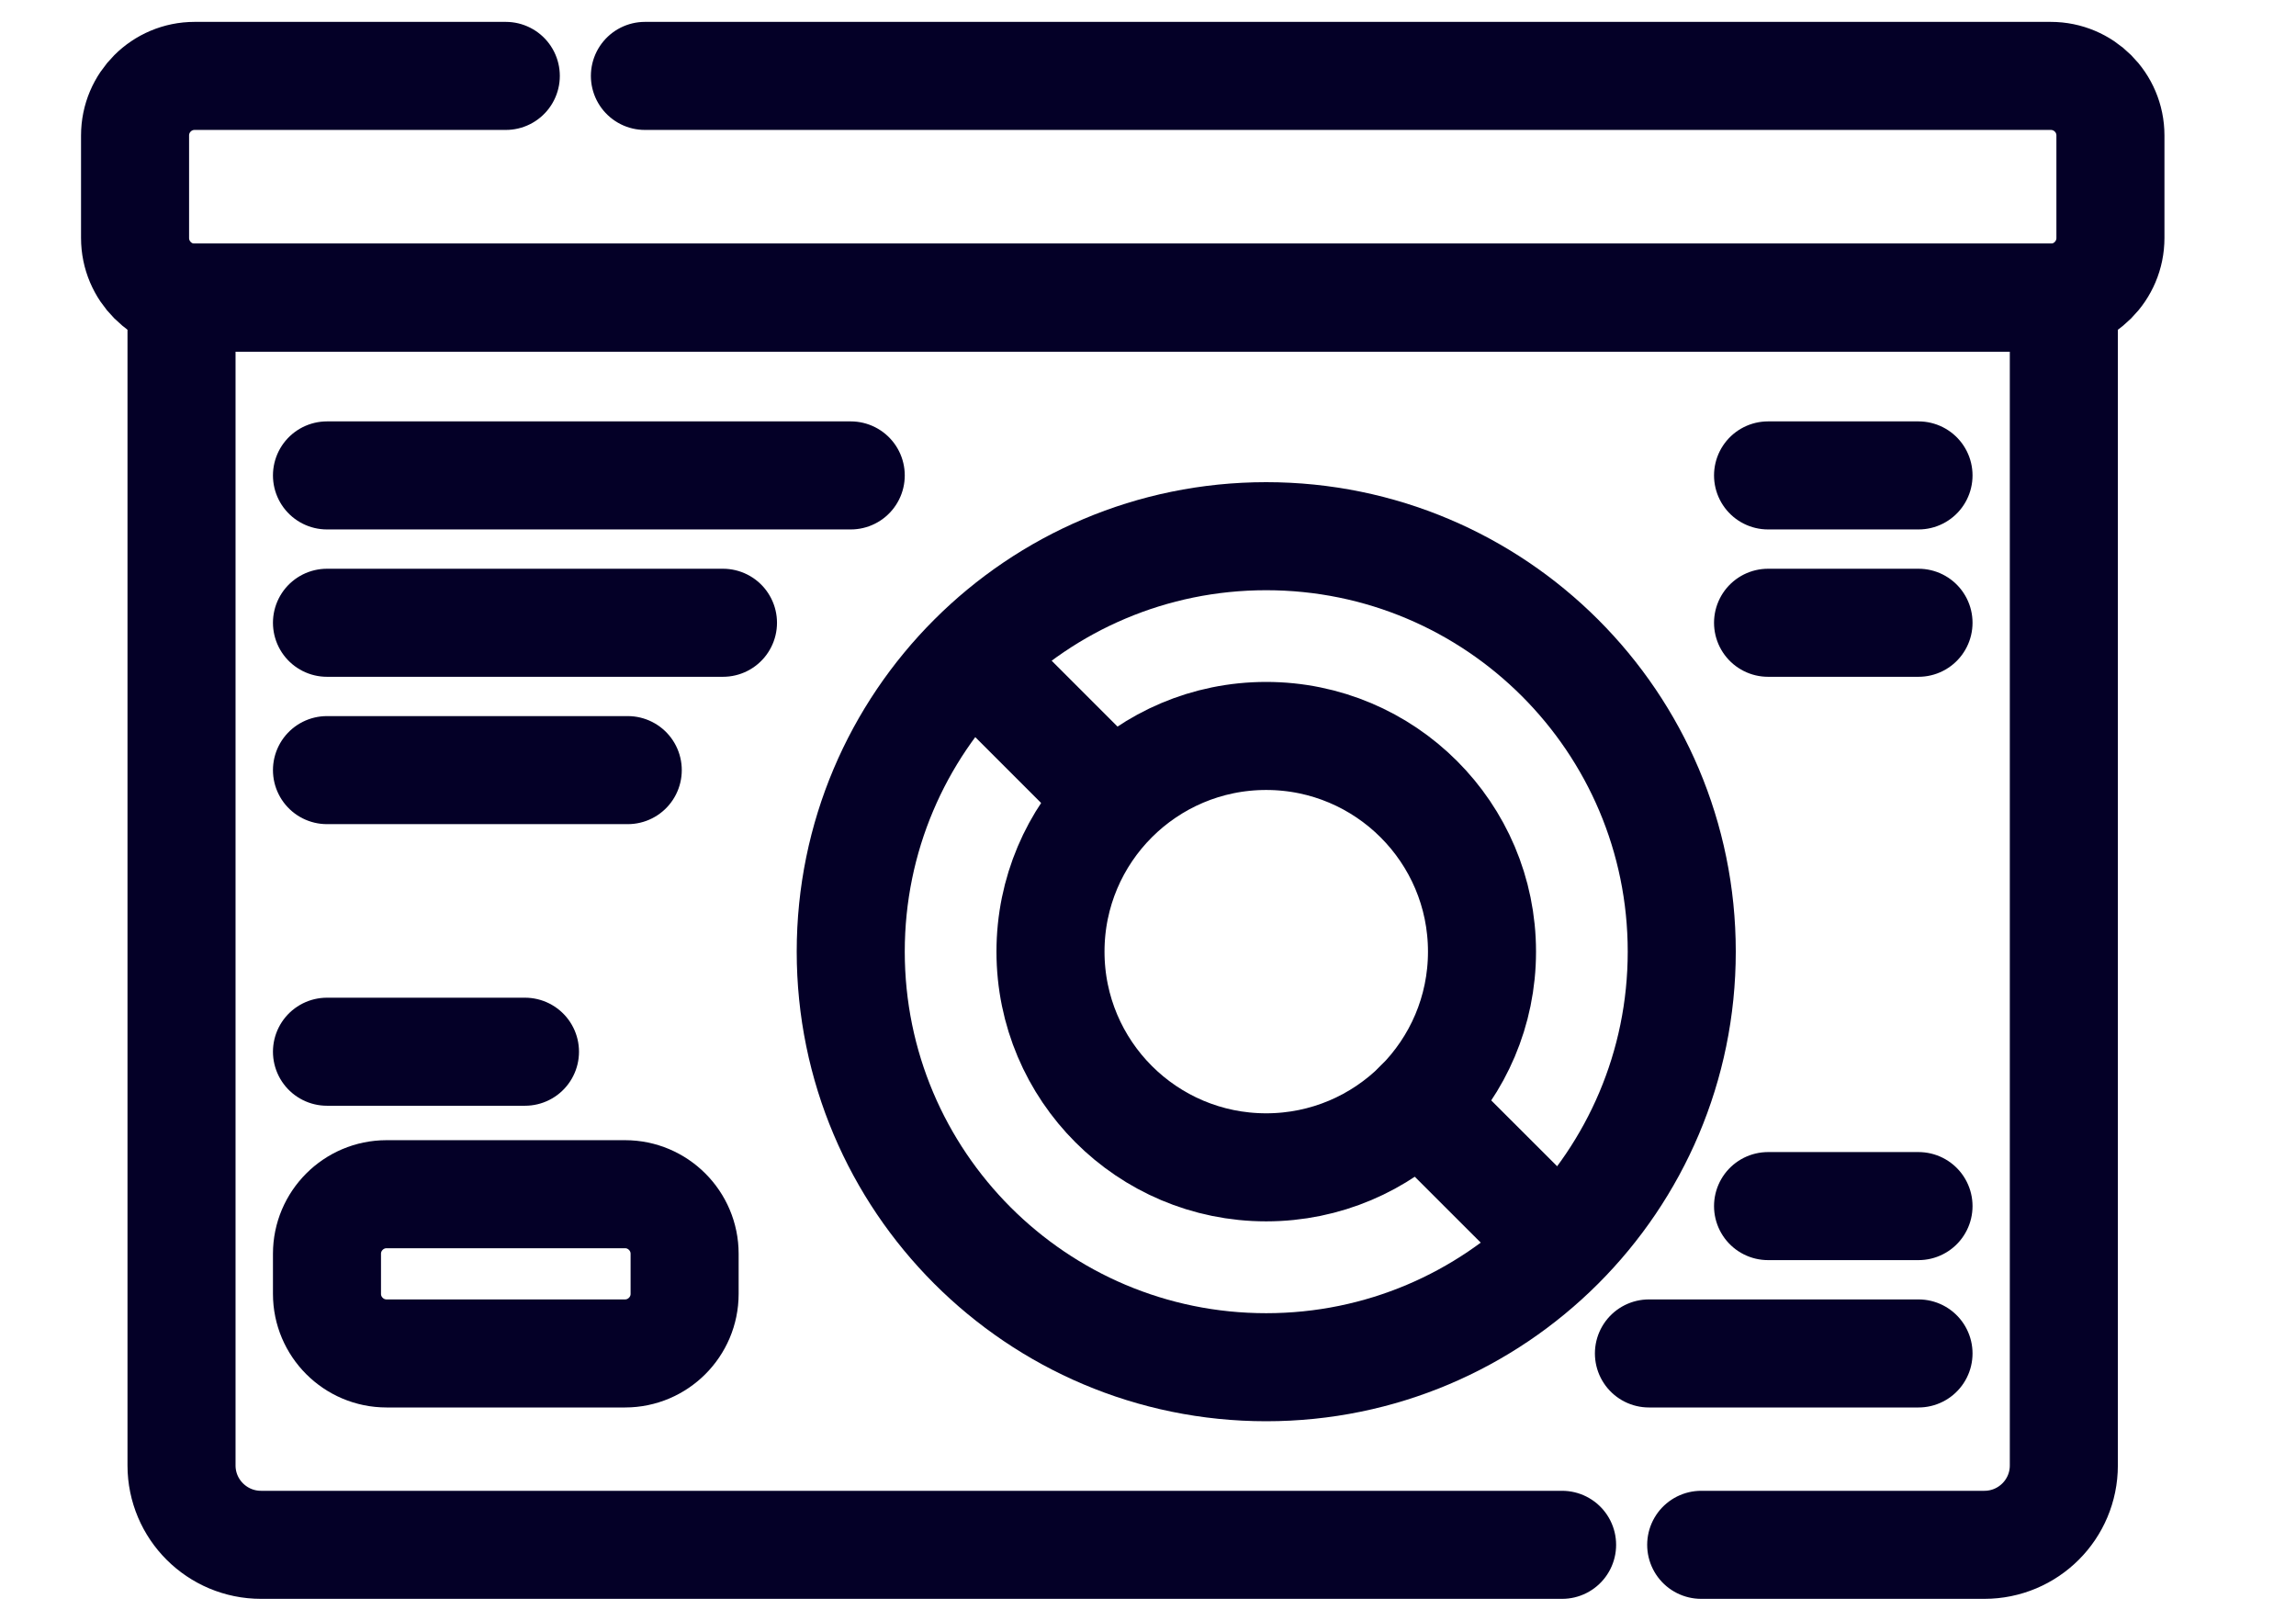 <svg width="17" height="12" viewBox="0 0 17 12" fill="none" xmlns="http://www.w3.org/2000/svg">
<path d="M11.566 11.438H1.933C1.608 11.438 1.344 11.175 1.344 10.85V2.204H15.281V10.85C15.281 11.175 15.018 11.438 14.692 11.438H12.596" stroke="#040027" stroke-width="0.8" stroke-miterlimit="10" stroke-linecap="round" stroke-linejoin="round"/>
<path d="M4.775 0.562H15.184C15.428 0.562 15.626 0.759 15.626 1.003V1.762C15.626 2.006 15.428 2.204 15.184 2.204H1.441C1.198 2.204 1 2.006 1 1.762V1.003C1 0.759 1.198 0.562 1.441 0.562H3.745" stroke="#040027" stroke-width="0.8" stroke-miterlimit="10" stroke-linecap="round" stroke-linejoin="round"/>
<path d="M2.421 3.52H6.299" stroke="#040027" stroke-width="0.8" stroke-miterlimit="10" stroke-linecap="round" stroke-linejoin="round"/>
<path d="M2.421 4.611H5.353" stroke="#040027" stroke-width="0.8" stroke-miterlimit="10" stroke-linecap="round" stroke-linejoin="round"/>
<path d="M13.091 3.52H14.205" stroke="#040027" stroke-width="0.8" stroke-miterlimit="10" stroke-linecap="round" stroke-linejoin="round"/>
<path d="M13.091 4.611H14.205" stroke="#040027" stroke-width="0.8" stroke-miterlimit="10" stroke-linecap="round" stroke-linejoin="round"/>
<path d="M13.091 8.93H14.205" stroke="#040027" stroke-width="0.8" stroke-miterlimit="10" stroke-linecap="round" stroke-linejoin="round"/>
<path d="M12.209 10.021H14.205" stroke="#040027" stroke-width="0.8" stroke-miterlimit="10" stroke-linecap="round" stroke-linejoin="round"/>
<path d="M2.421 5.702H4.648" stroke="#040027" stroke-width="0.8" stroke-miterlimit="10" stroke-linecap="round" stroke-linejoin="round"/>
<path d="M9.375 3.97C7.676 3.97 6.299 5.347 6.299 7.046C6.299 8.745 7.676 10.123 9.375 10.123C11.074 10.123 12.452 8.745 12.452 7.046C12.452 5.347 11.074 3.97 9.375 3.97ZM9.375 8.643C8.493 8.643 7.778 7.928 7.778 7.046C7.778 6.164 8.493 5.449 9.375 5.449C10.257 5.449 10.973 6.164 10.973 7.046C10.973 7.928 10.257 8.643 9.375 8.643Z" stroke="#040027" stroke-width="0.8" stroke-miterlimit="10" stroke-linecap="round" stroke-linejoin="round"/>
<path d="M7.263 4.934L8.184 5.855" stroke="#040027" stroke-width="0.8" stroke-miterlimit="10" stroke-linecap="round" stroke-linejoin="round"/>
<path d="M10.504 8.176L11.546 9.217" stroke="#040027" stroke-width="0.8" stroke-miterlimit="10" stroke-linecap="round" stroke-linejoin="round"/>
<path d="M4.628 10.021H2.862C2.619 10.021 2.421 9.823 2.421 9.58V9.283C2.421 9.04 2.619 8.842 2.862 8.842H4.628C4.871 8.842 5.069 9.04 5.069 9.283V9.58C5.069 9.823 4.871 10.021 4.628 10.021Z" stroke="#040027" stroke-width="0.8" stroke-miterlimit="10" stroke-linecap="round" stroke-linejoin="round"/>
<path d="M2.421 7.787H3.887" stroke="#040027" stroke-width="0.8" stroke-miterlimit="10" stroke-linecap="round" stroke-linejoin="round"/>
</svg>
